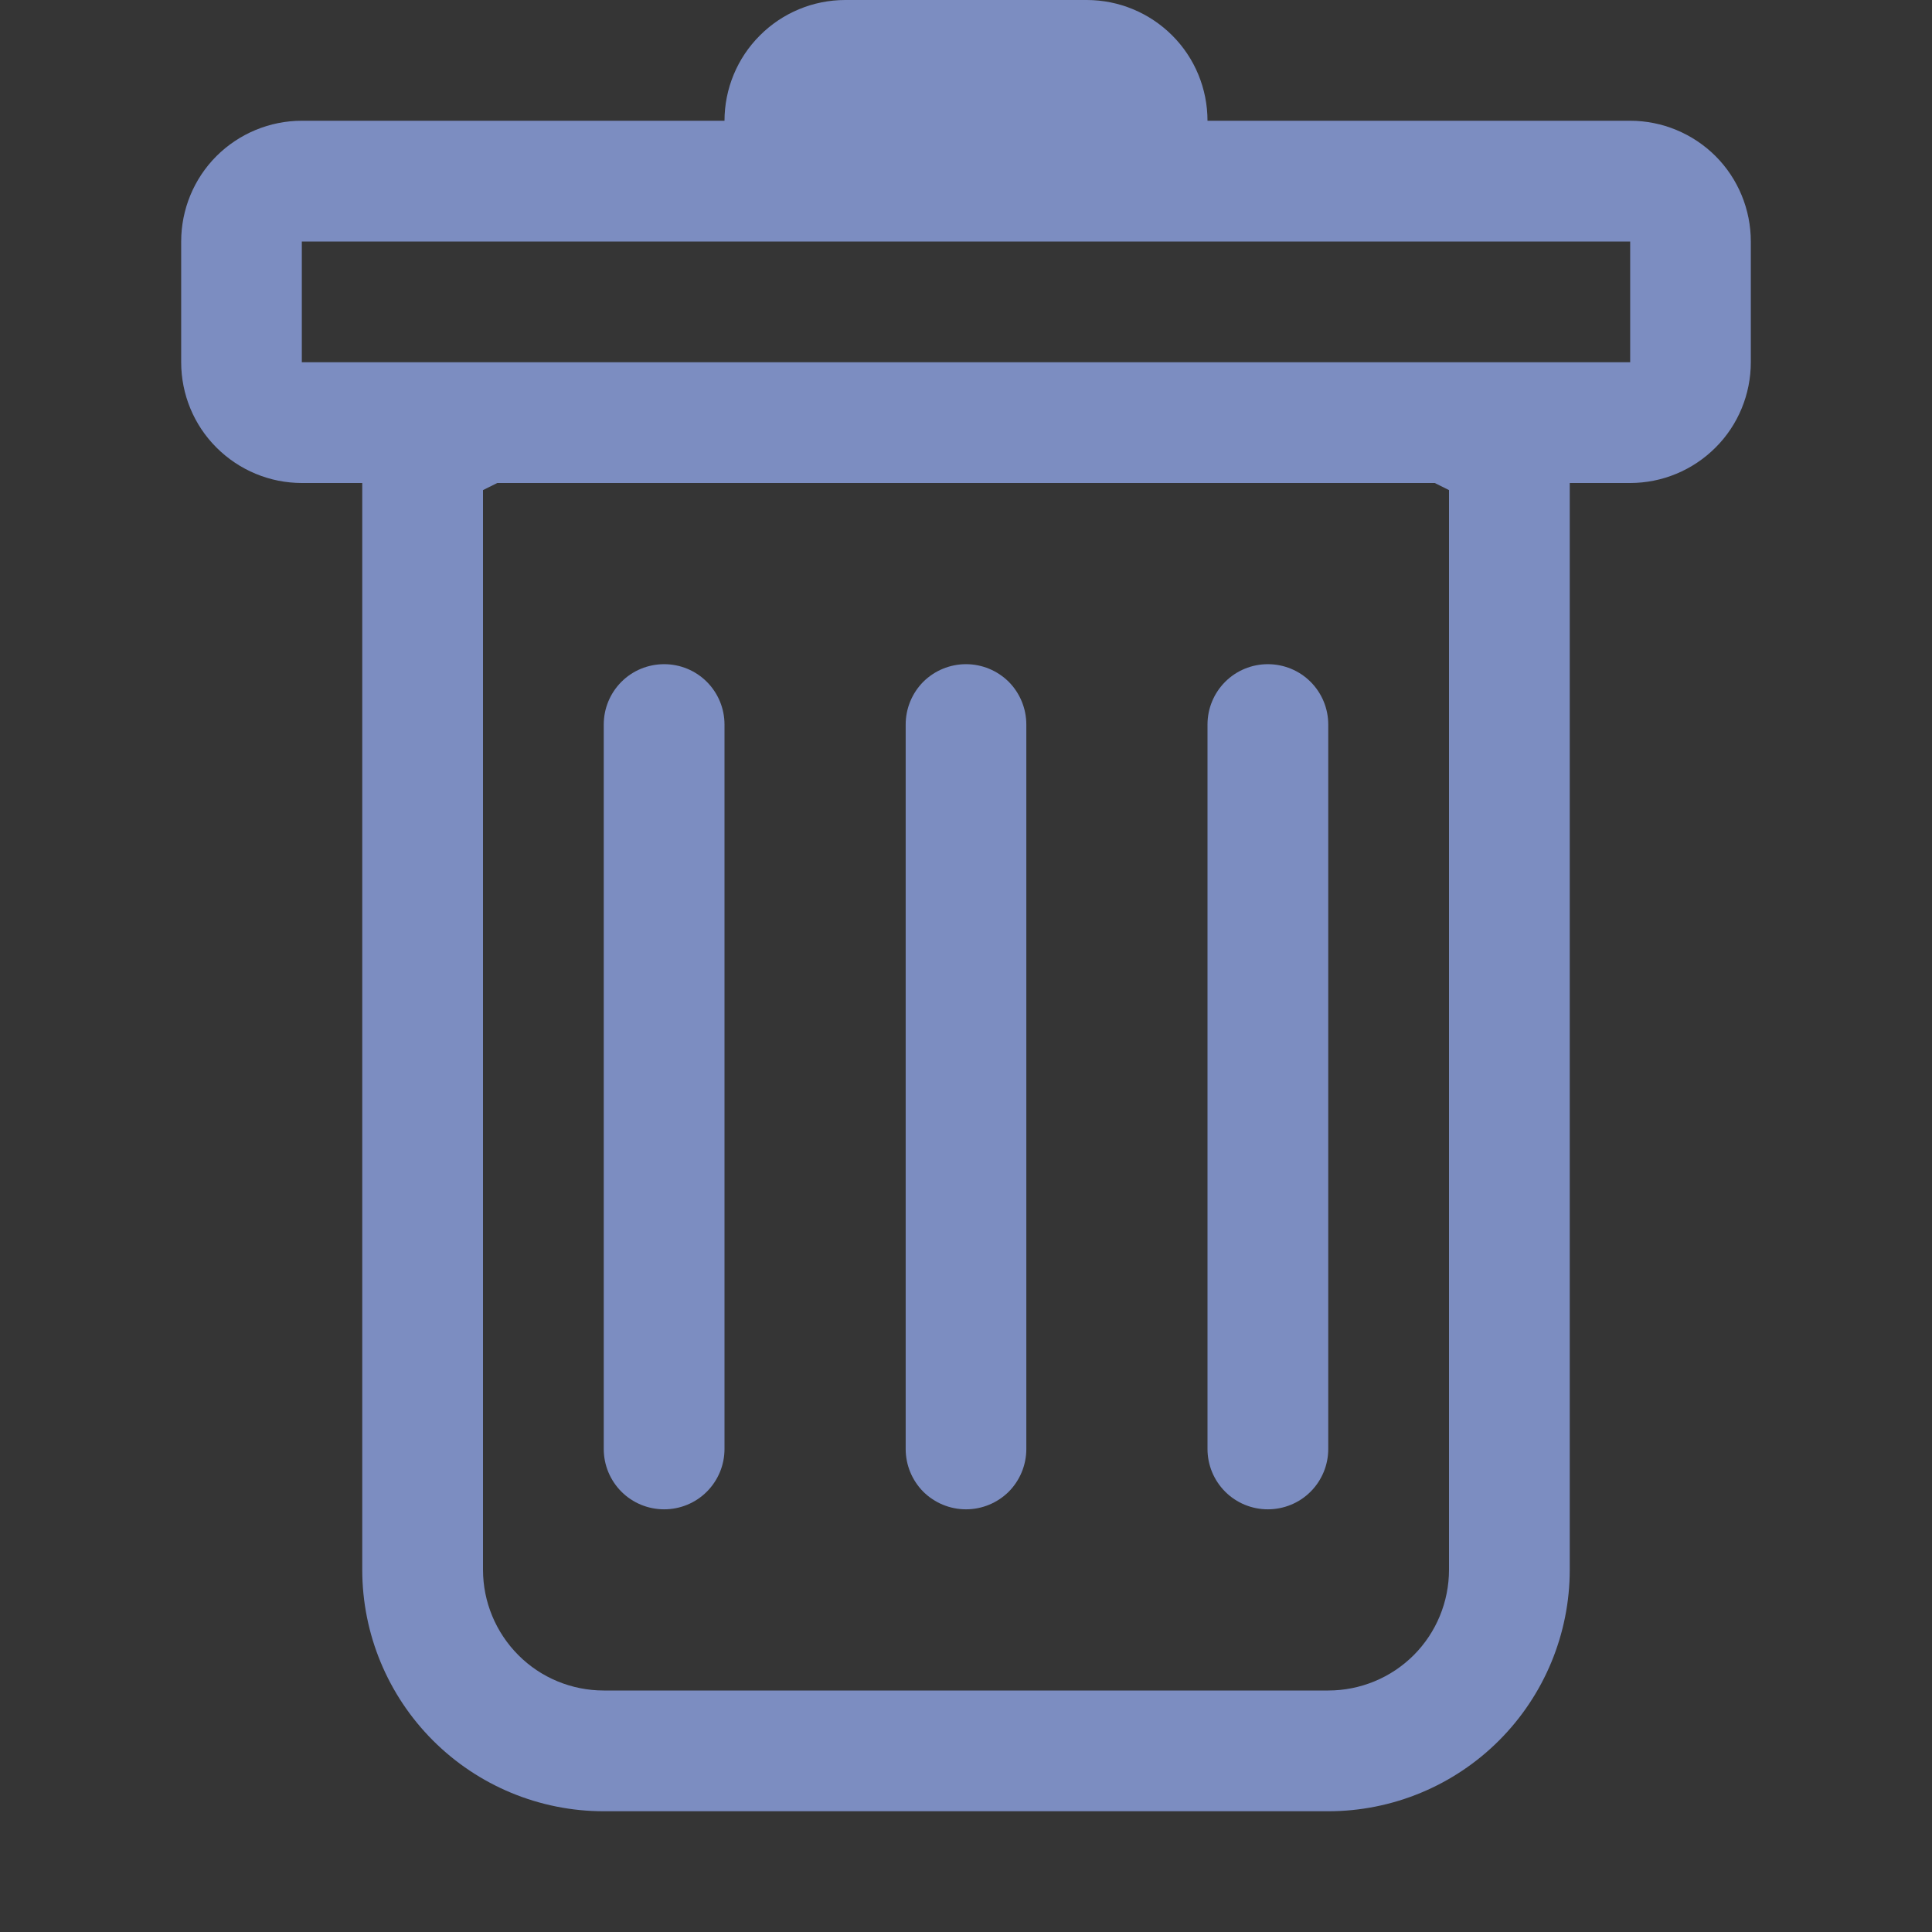 <svg width="18" height="18" viewBox="0 0 18 18" fill="none" xmlns="http://www.w3.org/2000/svg">
<rect x="0" y="0" width="18" height="18" fill="#333333" stroke="none"/>
<g clip-path="url(#clip0_905_16337)">
<rect width="18" height="18" fill="white" fill-opacity="0.01"/>
<path d="M6.188 6.188C6.337 6.188 6.48 6.247 6.585 6.352C6.691 6.458 6.75 6.601 6.75 6.75V13.5C6.75 13.649 6.691 13.792 6.585 13.898C6.48 14.003 6.337 14.062 6.188 14.062C6.038 14.062 5.895 14.003 5.79 13.898C5.684 13.792 5.625 13.649 5.625 13.5V6.75C5.625 6.601 5.684 6.458 5.79 6.352C5.895 6.247 6.038 6.188 6.188 6.188ZM9 6.188C9.149 6.188 9.292 6.247 9.398 6.352C9.503 6.458 9.562 6.601 9.562 6.75V13.5C9.562 13.649 9.503 13.792 9.398 13.898C9.292 14.003 9.149 14.062 9 14.062C8.851 14.062 8.708 14.003 8.602 13.898C8.497 13.792 8.438 13.649 8.438 13.5V6.75C8.438 6.601 8.497 6.458 8.602 6.352C8.708 6.247 8.851 6.188 9 6.188ZM12.375 6.75C12.375 6.601 12.316 6.458 12.21 6.352C12.105 6.247 11.962 6.188 11.812 6.188C11.663 6.188 11.52 6.247 11.415 6.352C11.309 6.458 11.25 6.601 11.25 6.75V13.5C11.25 13.649 11.309 13.792 11.415 13.898C11.52 14.003 11.663 14.062 11.812 14.062C11.962 14.062 12.105 14.003 12.21 13.898C12.316 13.792 12.375 13.649 12.375 13.5V6.75Z" fill="#7C8DC1"/>
<path fill-rule="evenodd" clip-rule="evenodd" d="M16.312 3.375C16.312 3.673 16.194 3.96 15.983 4.17C15.772 4.381 15.486 4.5 15.188 4.5H14.625V14.625C14.625 15.222 14.388 15.794 13.966 16.216C13.544 16.638 12.972 16.875 12.375 16.875H5.625C5.028 16.875 4.456 16.638 4.034 16.216C3.612 15.794 3.375 15.222 3.375 14.625V4.5H2.812C2.514 4.5 2.228 4.381 2.017 4.17C1.806 3.96 1.688 3.673 1.688 3.375V2.25C1.688 1.952 1.806 1.665 2.017 1.454C2.228 1.244 2.514 1.125 2.812 1.125H6.75C6.75 0.827 6.869 0.54 7.08 0.33C7.29 0.119 7.577 0 7.875 0H10.125C10.423 0 10.71 0.119 10.921 0.33C11.132 0.54 11.25 0.827 11.25 1.125H15.188C15.486 1.125 15.772 1.244 15.983 1.454C16.194 1.665 16.312 1.952 16.312 2.25V3.375ZM4.633 4.5L4.5 4.566V14.625C4.5 14.923 4.619 15.21 4.83 15.421C5.04 15.632 5.327 15.75 5.625 15.75H12.375C12.673 15.75 12.96 15.632 13.171 15.421C13.382 15.21 13.5 14.923 13.5 14.625V4.566L13.367 4.5H4.633ZM2.812 3.375V2.25H15.188V3.375H2.812Z" fill="#7C8DC1"/>
</g>
<defs>
<clipPath id="clip0_905_16337">
<rect width="18" height="18" fill="white"/>
</clipPath>
</defs>
</svg>
